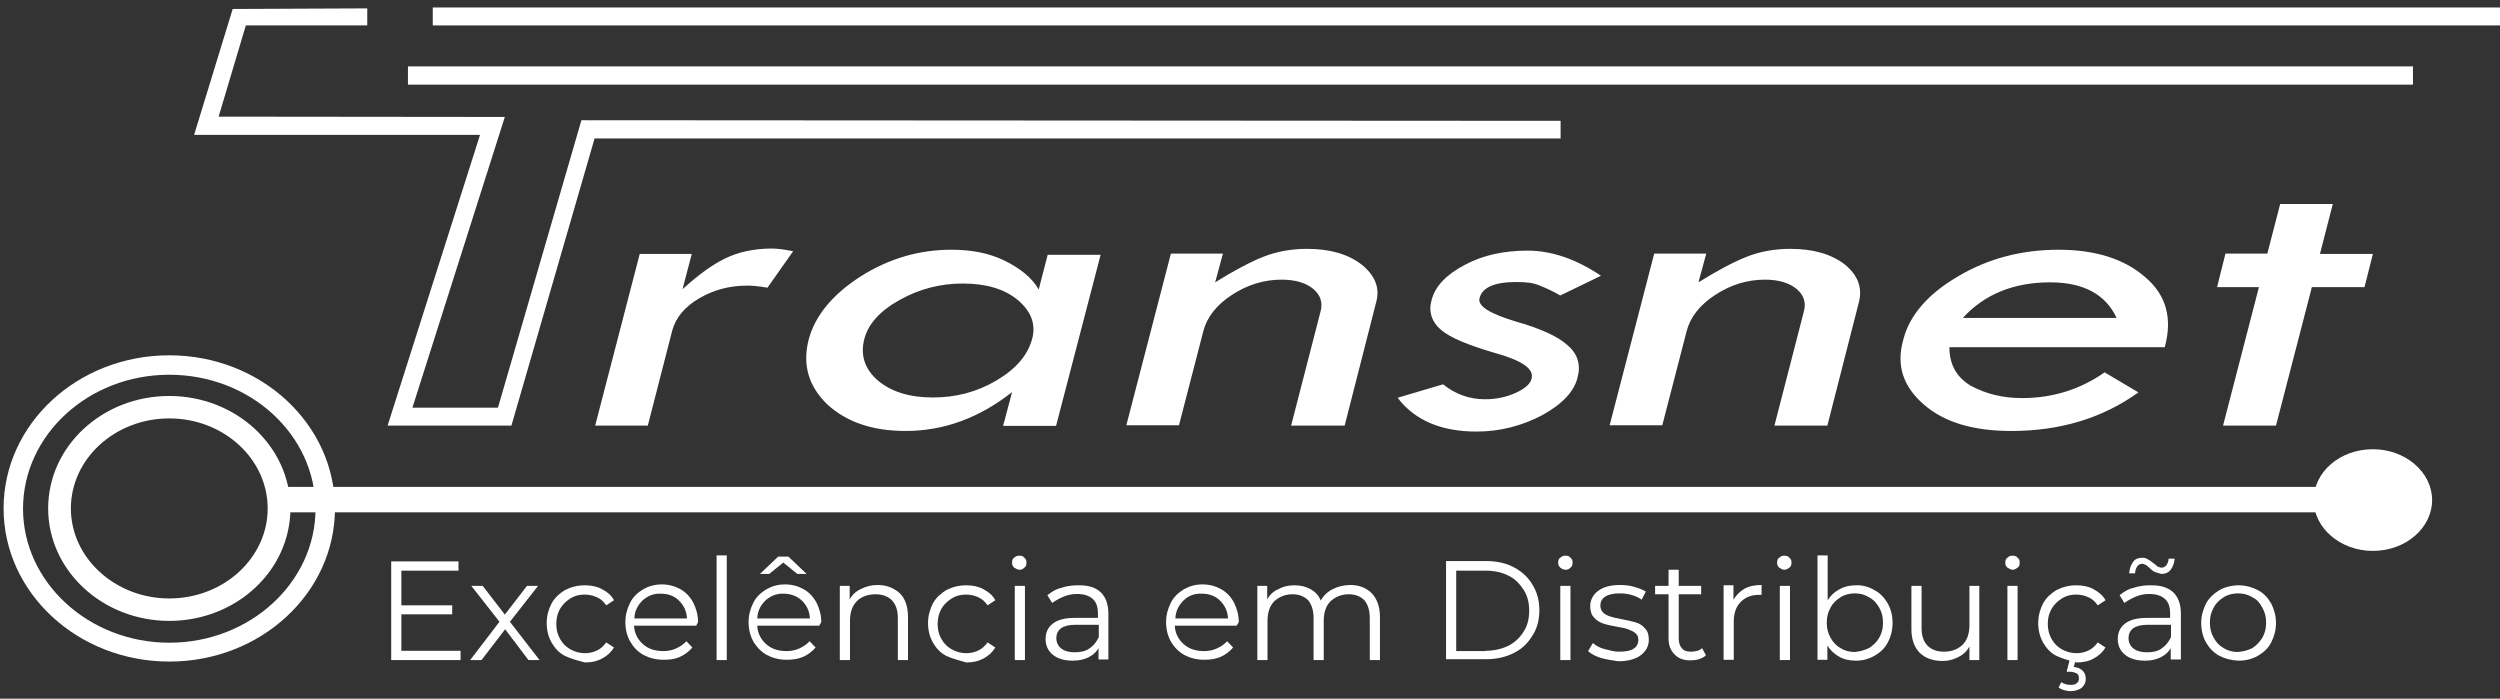 <?xml version="1.0" encoding="utf-8"?>
<!-- Generator: Adobe Illustrator 18.0.0, SVG Export Plug-In . SVG Version: 6.00 Build 0)  -->
<!DOCTYPE svg PUBLIC "-//W3C//DTD SVG 1.1//EN" "http://www.w3.org/Graphics/SVG/1.1/DTD/svg11.dtd">
<svg version="1.1"
	 id="Layer_1" xmlns:inkscape="http://www.inkscape.org/namespaces/inkscape" xmlns:dc="http://purl.org/dc/elements/1.1/" xmlns:cc="http://creativecommons.org/ns#" xmlns:rdf="http://www.w3.org/1999/02/22-rdf-syntax-ns#" xmlns:svg="http://www.w3.org/2000/svg" xmlns:sodipodi="http://sodipodi.sourceforge.net/DTD/sodipodi-0.dtd" inkscape:version="0.92.3 (2405546, 2018-03-11)" sodipodi:docname="logo-white.svg"
	 xmlns="http://www.w3.org/2000/svg" xmlns:xlink="http://www.w3.org/1999/xlink" x="0px" y="0px" viewBox="6 164.3 835.9 233.6"
	 enable-background="new 6 164.3 835.9 233.6" xml:space="preserve">
<rect x="6" y="164.3" width="835.9" height="233.6" fill="#333333" stroke="none"/>
<sodipodi:namedview  inkscape:cy="103.46143" inkscape:cx="397.64395" inkscape:zoom="0.68329847" showgrid="false" guidetolerance="10" gridtolerance="10" objecttolerance="10" bordercolor="#666666" pagecolor="#ffffff" borderopacity="1" id="namedview75" inkscape:current-layer="Layer_1" inkscape:window-maximized="1" inkscape:window-y="-8" inkscape:window-x="-8" inkscape:window-height="837" inkscape:pageshadow="2" inkscape:window-width="1600" inkscape:pageopacity="0">
	</sodipodi:namedview>
<path id="path2" fill="#FFFFFF" d="M262.6,260.5c-3.3-0.6-5.5-0.7-6.7-0.7c-6,0-11.3,1.4-16.2,4.3c-4.8,2.8-7.7,6.4-8.9,10.6
	l-8.2,31.9h-17.6l14.9-57.4h17.4l-3.1,11.8c5.2-4.7,9.9-8.2,14.3-10.3c4.3-2.1,9.5-3.3,15.6-3.3c1.7,0,4.1,0.3,7.1,0.9L262.6,260.5
	L262.6,260.5z M359.1,306.7h-17.7l3-11.3c-10.9,8.6-22.8,13-35.6,13c-11.1,0-19.8-3-26.2-8.9c-6.2-6-8.4-13.2-6.2-21.7
	c2.1-7.9,7.9-15,17.4-21.1c9.5-6,19.6-8.9,30.3-8.9c6.7,0,12.6,1.1,17.9,3.7c5.2,2.6,9.1,5.7,11.3,9.6l3-11.6H374L359.1,306.7
	L359.1,306.7z M346.3,264.6c-4.5-3.7-10.6-5.5-18.4-5.5c-7.5,0-14.5,1.8-21.1,5.5c-6.7,3.7-10.5,8.1-11.8,13
	c-1.4,5.4,0.1,10.1,4.5,13.9c4.5,3.8,10.6,5.7,18.4,5.7c7.7,0,14.7-1.8,21.3-5.7s10.3-8.4,11.8-13.5
	C352.5,272.9,350.9,268.5,346.3,264.6L346.3,264.6z M466.2,265.1l-10.6,41.5h-17.9l9.8-38c0.9-3.1,0-5.7-2.4-7.7s-6-3.1-10.5-3.1
	c-6,0-11.5,1.7-16.7,5.1c-5.2,3.4-8.4,7.5-9.6,12.3l-8.1,31.3h-17.6l14.9-57.4h17.4l-2.6,9.6c6.1-3.8,11.5-6.7,16-8.5
	s9.5-2.7,14.6-2.7c7.7,0,13.7,1.7,18.3,5.2C465.7,256.3,467.4,260.4,466.2,265.1L466.2,265.1z M527.7,263.1
	c-2.7-1.6-5.1-2.6-7.1-3.4c-2.1-0.9-4.5-1.1-7.7-1.1c-7.2,0-11.3,1.8-12.2,5.4c-0.7,2.6,3.3,5.1,11.8,7.7c8.5,2.4,14.5,5.1,17.7,8.1
	c3.3,2.8,4.4,6.5,3.3,10.6c-1.1,4.8-5.2,9.1-12,12.8c-6.7,3.5-14,5.4-21.8,5.4c-11.9,0-20.7-3.8-26.4-11.3l15.2-4.5
	c4.1,3.3,8.8,5,14,5c3.7,0,7.1-0.7,10.2-2.1s5-3,5.4-4.8c0.9-3.3-3.3-6.1-12.3-8.6c-8.9-2.6-15-5.1-18.1-7.8c-3-2.6-4.1-6-3.1-9.6
	c1.1-4.8,5-8.8,11.1-12c6.1-3.3,13.2-4.8,21.1-4.8s16.2,2.8,24.5,8.4L527.7,263.1L527.7,263.1z M627.6,265.1L617,306.6h-17.7l9.8-38
	c0.9-3.1,0-5.7-2.4-7.7s-6-3.1-10.5-3.1c-6,0-11.5,1.7-16.7,5.1c-5.2,3.4-8.4,7.5-9.6,12.3l-8.1,31.3h-17.6l14.9-57.4h17.4l-2.6,9.6
	c6.1-3.8,11.5-6.7,16-8.5c4.5-1.8,9.5-2.7,14.6-2.7c7.7,0,13.7,1.7,18.3,5.2C627.2,256.3,628.7,260.4,627.6,265.1L627.6,265.1z
	 M729.8,280.4h-72c0,6,2.6,10.2,7.2,12.9c5,2.7,10.6,4.1,17.1,4.1c10.1,0,19.3-2.8,27.6-8.6l11.3,6.7c-12,8.6-26.1,12.9-42.5,12.9
	c-12.5,0-22.3-2.8-29.2-8.8c-6.9-6-9.4-13-6.9-21.8c2.1-8.1,8.2-15.2,18.3-21.1c10.1-6,21.3-8.9,33.7-8.9c12,0,21.8,3,28.8,9.1
	C730.2,262.8,732.5,270.6,729.8,280.4L729.8,280.4z M691.5,258.7c-12.2,0-22,4-29.2,11.9h51.4C710.1,262.8,702.7,258.7,691.5,258.7
	L691.5,258.7z M799.4,249.2l-2.8,11.1H779l-12,46.3h-17.7l12-46.3h-14l2.8-11.2h14l4.3-16.6H786l-4.3,16.7L799.4,249.2L799.4,249.2z
	"/>
<path id="path8_1_" fill="#FFFFFF" d="M62.6,379.2c27,0,48.9-20.2,48.9-44.8c0-24.7-21.8-44.8-48.9-44.8s-48.9,20.2-48.9,44.8
	C13.7,359,35.7,379.2,62.6,379.2 M62.6,385.5c-30.6,0-55.4-23-55.4-51.2c0-28.2,24.7-51.2,55.4-51.2c30.6,0,55.4,23,55.4,51.2
	C118,362.5,93.3,385.5,62.6,385.5L62.6,385.5L62.6,385.5z"/>
<path id="path8_2_" fill="#FFFFFF" stroke="#FFFFFF" stroke-width="3" stroke-miterlimit="10" d="M62.6,365.9
	c19,0,34.4-14.2,34.4-31.6c0-17.4-15.4-31.6-34.4-31.6s-34.4,14.2-34.4,31.6C28.2,351.7,43.7,365.9,62.6,365.9 M62.6,370.4
	c-21.5,0-39-16.2-39-36.1c0-19.9,17.4-36.1,39-36.1c21.5,0,39,16.2,39,36.1C101.6,354.2,84.2,370.4,62.6,370.4L62.6,370.4
	L62.6,370.4z"/>
<path id="path12" fill="#FFFFFF" d="M799.4,314.5c10.9,0,19.8,7.7,19.8,17s-8.8,17-19.8,17c-10.9,0-19.8-7.7-19.8-17
	S788.3,314.5,799.4,314.5L799.4,314.5z"/>
<polyline id="polyline14" fill="#FFFFFF" points="142.4,192.6 142.4,186.5 812.8,186.5 812.8,192.6 142.4,192.6 "/>
<polyline id="polyline16" fill="#FFFFFF" points="150.7,172.8 150.7,166.8 841.9,166.8 841.9,172.8 150.7,172.8 "/>
<polygon id="polygon18" fill="#FFFFFF" points="83.8,167.3 70.9,209.4 166.5,209.4 135.6,306.6 177,306.6 204.8,210.6 527.8,210.6 
	527.8,204.7 200.4,204.5 172.5,300.6 143.9,300.6 174.8,203.4 79.1,203.3 88.2,172.8 128.8,172.8 128.8,167.1 "/>
<rect id="rect20" x="97.9" y="327.1" fill="#FFFFFF" width="701.3" height="8.5"/>
<g id="g72">
	<g id="g70">
		<path id="path22" fill="#FFFFFF" d="M160,381.9v3.1h-23.2v-33h22.5v3.1h-19.1v11.6h17v3h-17v12.2L160,381.9L160,381.9z"/>
		<path id="path24" fill="#FFFFFF" d="M182.7,385l-7.8-10.3L167,385h-3.8l9.8-12.8l-9.4-12h3.8l7.4,9.6l7.4-9.6h3.7l-9.4,12
			l9.9,12.8H182.7z"/>
		<path id="path26" fill="#FFFFFF" d="M194.9,383.6c-2-1-3.4-2.6-4.5-4.5c-1.1-2-1.6-4.1-1.6-6.5c0-2.4,0.6-4.5,1.6-6.5
			c1.1-2,2.7-3.4,4.5-4.5c2-1,4.1-1.6,6.7-1.6c2.1,0,4.1,0.4,5.7,1.3c1.7,0.9,3.1,2,4,3.7l-2.6,1.7c-0.9-1.3-1.8-2.1-3.1-2.7
			s-2.7-0.9-4.1-0.9c-1.8,0-3.4,0.4-4.8,1.3s-2.6,2-3.4,3.4c-0.9,1.6-1.3,3.1-1.3,5.1c0,2,0.4,3.5,1.3,5.1c0.9,1.6,2,2.6,3.4,3.4
			s3.1,1.3,4.8,1.3c1.6,0,2.8-0.3,4.1-0.9s2.3-1.6,3.1-2.7l2.6,1.7c-1,1.6-2.3,2.8-4,3.7c-1.7,0.9-3.5,1.3-5.7,1.3
			C198.9,385.1,196.7,384.5,194.9,383.6z"/>
		<path id="path28" fill="#FFFFFF" d="M238.8,373.5H218c0.1,2.6,1.3,4.7,3,6.2c1.8,1.6,4.1,2.3,6.8,2.3c1.6,0,3-0.3,4.3-0.9
			c1.3-0.6,2.4-1.3,3.4-2.4l2,2.1c-1.1,1.3-2.4,2.3-4.1,3.1s-3.4,1-5.5,1c-2.6,0-4.8-0.6-6.7-1.6c-2-1.1-3.4-2.6-4.5-4.5
			c-1.1-2-1.6-4.1-1.6-6.5c0-2.4,0.6-4.5,1.6-6.5s2.6-3.4,4.4-4.5c1.8-1,3.8-1.6,6.2-1.6c2.3,0,4.4,0.6,6.2,1.6
			c1.8,1,3.3,2.6,4.3,4.5c1,2,1.6,4.1,1.6,6.5L238.8,373.5z M220.8,365.1c-1.6,1.6-2.6,3.5-2.7,6h17.6c-0.1-2.4-1.1-4.5-2.7-6
			c-1.6-1.6-3.7-2.3-6.1-2.3C224.4,362.7,222.5,363.6,220.8,365.1z"/>
		<path id="path30" fill="#FFFFFF" d="M245.6,350h3.4v35h-3.4V350z"/>
		<path id="path32" fill="#FFFFFF" d="M279.9,373.5h-20.7c0.1,2.6,1.3,4.7,3,6.2c1.8,1.6,4.1,2.3,6.8,2.3c1.6,0,3-0.3,4.3-0.9
			s2.4-1.3,3.4-2.4l2,2.1c-1.1,1.3-2.4,2.3-4.1,3.1c-1.6,0.7-3.4,1-5.5,1c-2.6,0-4.8-0.6-6.7-1.6c-1.8-1-3.4-2.6-4.5-4.5
			c-1.1-2-1.6-4.1-1.6-6.5c0-2.4,0.6-4.5,1.6-6.5s2.6-3.4,4.4-4.5c1.8-1,3.8-1.6,6.2-1.6c2.3,0,4.4,0.6,6.2,1.6
			c1.8,1,3.3,2.6,4.3,4.5c1,2,1.6,4.1,1.6,6.5L279.9,373.5z M261.9,365.1c-1.6,1.6-2.6,3.5-2.7,6h17.6c-0.1-2.4-1.1-4.5-2.7-6
			s-3.7-2.3-6.1-2.3C265.6,362.7,263.6,363.6,261.9,365.1z M272.6,356.2l-4.7-3.8l-4.7,3.8h-3.1l6.1-5.8h3.4l6.1,5.8H272.6z"/>
		<path id="path34" fill="#FFFFFF" d="M306.9,362.7c1.8,1.8,2.7,4.5,2.7,7.9V385h-3.4v-14c0-2.6-0.6-4.5-2-6c-1.3-1.3-3.1-2-5.5-2
			c-2.7,0-4.8,0.9-6.2,2.3c-1.6,1.6-2.3,3.8-2.3,6.7v13h-3.4v-24.8h3.3v4.5c0.9-1.6,2.1-2.7,3.8-3.5s3.4-1.3,5.5-1.3
			C302.5,359.9,304.9,360.9,306.9,362.7z"/>
		<path id="path36" fill="#FFFFFF" d="M322.4,383.6c-2-1-3.4-2.6-4.5-4.5c-1.1-2-1.6-4.1-1.6-6.5c0-2.4,0.6-4.5,1.6-6.5
			c1.1-2,2.7-3.4,4.5-4.5c2-1,4.1-1.6,6.7-1.6c2.1,0,4.1,0.4,5.7,1.3c1.7,0.9,3.1,2,4,3.7l-2.6,1.7c-0.9-1.3-1.8-2.1-3.1-2.7
			c-1.3-0.6-2.7-0.9-4.1-0.9c-1.8,0-3.4,0.4-4.8,1.3s-2.6,2-3.4,3.4s-1.3,3.1-1.3,5.1c0,2,0.4,3.5,1.3,5.1c0.9,1.6,2,2.6,3.4,3.4
			s3.1,1.3,4.8,1.3c1.6,0,2.8-0.3,4.1-0.9s2.3-1.6,3.1-2.7l2.6,1.7c-1,1.6-2.3,2.8-4,3.7c-1.7,0.9-3.5,1.3-5.7,1.3
			C326.6,385.1,324.3,384.5,322.4,383.6z"/>
		<path id="path38" fill="#FFFFFF" d="M345.1,354.1c-0.6-0.6-0.7-1-0.7-1.7c0-0.6,0.1-1.3,0.7-1.6c0.6-0.6,1-0.7,1.7-0.7
			c0.7,0,1.3,0.1,1.7,0.7c0.6,0.4,0.7,1,0.7,1.6c0,0.7-0.1,1.3-0.7,1.7c-0.6,0.6-1,0.7-1.7,0.7C346.3,354.8,345.7,354.4,345.1,354.1
			z M345.3,360.2h3.4V385h-3.4V360.2z"/>
		<path id="path40" fill="#FFFFFF" d="M374,362.3c1.7,1.6,2.6,4,2.6,7.2v15.3h-3.3V381c-0.7,1.3-1.8,2.3-3.4,3.1
			c-1.4,0.7-3.1,1.1-5.2,1.1c-2.7,0-5-0.6-6.7-2c-1.6-1.3-2.4-3.1-2.4-5.2c0-2.1,0.7-3.8,2.3-5.1c1.6-1.3,4-2,7.4-2h7.8v-1.6
			c0-2.1-0.6-3.8-1.8-4.8c-1.3-1.1-3-1.6-5.2-1.6c-1.6,0-3.1,0.3-4.5,0.9c-1.4,0.6-2.7,1.3-3.8,2.1l-1.6-2.6c1.3-1,2.7-2,4.5-2.4
			c1.7-0.6,3.7-0.9,5.5-0.9C369.8,359.9,372.3,360.7,374,362.3z M370.3,381.1c1.3-0.9,2.3-2.1,3.1-3.8v-4.1h-7.8
			c-4.3,0-6.4,1.6-6.4,4.5c0,1.4,0.6,2.6,1.6,3.4c1.1,0.9,2.7,1.3,4.5,1.3S368.9,382.1,370.3,381.1z"/>
		<path id="path42" fill="#FFFFFF" d="M419.5,373.5h-20.7c0.1,2.6,1.3,4.7,3,6.2c1.8,1.6,4.1,2.3,6.8,2.3c1.6,0,3-0.3,4.3-0.9
			c1.3-0.6,2.4-1.3,3.4-2.4l2,2.1c-1.1,1.3-2.4,2.3-4.1,3.1c-1.6,0.7-3.4,1-5.5,1c-2.6,0-4.8-0.6-6.7-1.6c-1.8-1-3.4-2.6-4.5-4.5
			c-1.1-2-1.6-4.1-1.6-6.5c0-2.4,0.6-4.5,1.6-6.5c1-2,2.6-3.4,4.4-4.5c1.8-1,3.8-1.6,6.2-1.6c2.3,0,4.4,0.6,6.2,1.6
			c1.8,1,3.3,2.6,4.3,4.5c1,2,1.6,4.1,1.6,6.5L419.5,373.5z M401.7,365.1c-1.6,1.6-2.6,3.5-2.7,6h17.6c-0.1-2.4-1.1-4.5-2.7-6
			c-1.6-1.6-3.7-2.3-6.1-2.3C405.2,362.7,403.2,363.6,401.7,365.1z"/>
		<path id="path44" fill="#FFFFFF" d="M464.7,362.7c1.7,1.8,2.7,4.5,2.7,7.9V385H464v-14c0-2.6-0.6-4.5-1.8-6c-1.3-1.3-3-2-5.2-2
			c-2.6,0-4.5,0.9-6.1,2.3c-1.6,1.6-2.3,3.8-2.3,6.7v13h-3.4v-14c0-2.6-0.6-4.5-1.8-6c-1.3-1.3-3.1-2-5.2-2c-2.6,0-4.5,0.9-6.1,2.3
			c-1.6,1.6-2.3,3.8-2.3,6.7v13h-3.4v-24.8h3.3v4.5c0.9-1.6,2.1-2.7,3.7-3.4c1.6-0.9,3.4-1.3,5.4-1.3s3.8,0.4,5.4,1.3
			c1.6,0.9,2.7,2.1,3.4,3.8c0.9-1.6,2.3-3,4-3.8c1.7-0.9,3.7-1.4,6-1.4C460.5,359.9,462.9,360.9,464.7,362.7z"/>
		<path id="path46" fill="#FFFFFF" d="M489.5,351.9H503c3.4,0,6.7,0.7,9.2,2.1c2.7,1.4,4.8,3.4,6.2,5.8c1.6,2.6,2.3,5.4,2.3,8.5
			s-0.7,6.1-2.3,8.5c-1.6,2.6-3.5,4.5-6.2,5.8c-2.7,1.4-5.8,2.1-9.2,2.1h-13.5V351.9L489.5,351.9z M502.7,381.9
			c2.8,0,5.4-0.6,7.7-1.7c2.1-1.1,3.8-2.7,5.1-4.8c1.3-2,1.8-4.4,1.8-6.9c0-2.7-0.6-5-1.8-6.9c-1.3-2-2.8-3.7-5.1-4.8
			c-2.1-1.1-4.7-1.7-7.7-1.7h-9.8v26.9H502.7L502.7,381.9z"/>
		<path id="path48" fill="#FFFFFF" d="M527.7,354.1c-0.6-0.6-0.7-1-0.7-1.7c0-0.6,0.1-1.3,0.7-1.6c0.6-0.6,1-0.7,1.7-0.7
			c0.7,0,1.3,0.1,1.7,0.7c0.6,0.4,0.7,1,0.7,1.6c0,0.7-0.1,1.3-0.7,1.7c-0.6,0.6-1,0.7-1.7,0.7C528.7,354.8,528.1,354.4,527.7,354.1
			z M527.7,360.2h3.4V385h-3.4V360.2z"/>
		<path id="path50" fill="#FFFFFF" d="M541.3,384.3c-1.8-0.6-3.3-1.3-4.3-2.3l1.6-2.7c1,0.9,2.3,1.6,3.8,2c1.6,0.4,3.3,0.9,4.8,0.9
			c2.3,0,4-0.3,5-1c1.1-0.7,1.6-1.7,1.6-3c0-0.9-0.3-1.6-0.9-2.1c-0.6-0.6-1.3-0.9-2.3-1.3c-1-0.4-2.1-0.6-3.7-0.9
			c-2-0.4-3.7-0.7-4.8-1.1c-1.1-0.4-2.3-1-3.1-2c-0.9-0.9-1.3-2.3-1.3-3.8c0-2,0.9-3.8,2.6-5.1c1.7-1.3,4.1-2,7.2-2
			c1.6,0,3.3,0.1,4.8,0.6c1.6,0.4,3,1,4,1.6l-1.4,2.7c-2-1.4-4.5-2.1-7.4-2.1c-2.1,0-3.8,0.4-4.8,1.1c-1.1,0.7-1.6,1.7-1.6,3
			c0,0.9,0.3,1.7,0.9,2.3c0.6,0.6,1.4,1,2.3,1.3c0.9,0.3,2.1,0.6,3.8,0.9c2,0.4,3.5,0.7,4.8,1.1c1.3,0.4,2.3,1,3.1,2
			c0.9,0.9,1.3,2.1,1.3,3.8c0,2.1-0.9,3.8-2.7,5.2c-1.8,1.3-4.3,2-7.5,2C545,385.1,543.1,384.8,541.3,384.3z"/>
		<path id="path52" fill="#FFFFFF" d="M576.4,383.4c-0.6,0.6-1.4,1-2.3,1.3c-0.9,0.3-2,0.4-2.8,0.4c-2.3,0-4.1-0.6-5.4-2
			c-1.3-1.3-2-3.1-2-5.2V363h-4.5v-2.8h4.5v-5.4h3.4v5.4h7.5v2.8h-7.5v14.7c0,1.6,0.4,2.7,1.1,3.4c0.7,0.9,1.8,1.1,3.1,1.1
			c0.7,0,1.3-0.1,2-0.3c0.6-0.1,1.3-0.6,1.6-0.9L576.4,383.4z"/>
		<path id="path54" fill="#FFFFFF" d="M589.2,361.2c1.6-0.9,3.4-1.3,5.8-1.3v3.3h-0.9c-2.7,0-4.7,0.9-6.1,2.4
			c-1.6,1.6-2.3,3.8-2.3,6.7v12.6h-3.4V360h3.3v4.8C586.5,363.3,587.8,362,589.2,361.2z"/>
		<path id="path56" fill="#FFFFFF" d="M600.9,354.1c-0.6-0.6-0.7-1-0.7-1.7c0-0.6,0.1-1.3,0.7-1.6c0.6-0.6,1-0.7,1.7-0.7
			s1.3,0.1,1.7,0.7c0.6,0.4,0.7,1,0.7,1.6c0,0.7-0.1,1.3-0.7,1.7c-0.6,0.4-1,0.7-1.7,0.7S601.4,354.4,600.9,354.1z M601.1,360.2h3.4
			V385h-3.4V360.2z"/>
		<path id="path58" fill="#FFFFFF" d="M632.7,361.6c2,1,3.4,2.6,4.5,4.5c1.1,2,1.6,4.1,1.6,6.5c0,2.4-0.6,4.7-1.6,6.5
			c-1,2-2.6,3.4-4.5,4.5c-2,1.1-4,1.6-6.2,1.6c-2,0-4-0.4-5.5-1.3c-1.6-0.9-3-2.1-4-3.8v4.8h-3.3v-34.9h3.4V365c1-1.6,2.3-2.8,4-3.7
			c1.6-0.9,3.4-1.3,5.5-1.3C628.7,359.9,630.9,360.5,632.7,361.6z M630.9,381c1.4-0.9,2.6-2,3.4-3.4c0.9-1.6,1.3-3.1,1.3-5.1
			s-0.4-3.5-1.3-5.1c-0.9-1.6-2-2.7-3.4-3.4c-1.4-0.9-3-1.3-4.7-1.3c-1.7,0-3.4,0.4-4.8,1.3c-1.4,0.9-2.6,2-3.3,3.4
			c-0.9,1.6-1.3,3.1-1.3,5.1s0.4,3.5,1.3,5.1c0.9,1.6,2,2.7,3.3,3.4c1.4,0.9,3,1.3,4.8,1.3C628,382.1,629.4,381.7,630.9,381z"/>
		<path id="path60" fill="#FFFFFF" d="M667.8,360.2V385h-3.3v-4.5c-0.9,1.6-2.1,2.7-3.7,3.5s-3.3,1.3-5.2,1.3
			c-3.3,0-5.8-0.9-7.7-2.7c-1.8-1.8-2.8-4.5-2.8-7.9v-14.5h3.4v14c0,2.7,0.6,4.5,2,6c1.3,1.3,3.1,2,5.5,2c2.7,0,4.7-0.9,6.2-2.3
			c1.6-1.6,2.3-3.8,2.3-6.7v-13L667.8,360.2L667.8,360.2z"/>
		<path id="path62" fill="#FFFFFF" d="M677.2,354.1c-0.6-0.6-0.7-1-0.7-1.7c0-0.6,0.1-1.3,0.7-1.6c0.6-0.6,1-0.7,1.7-0.7
			c0.7,0,1.3,0.1,1.7,0.7c0.6,0.4,0.7,1,0.7,1.6c0,0.7-0.1,1.3-0.7,1.7c-0.6,0.4-1,0.7-1.7,0.7C678.3,354.8,677.8,354.4,677.2,354.1
			z M677.2,360.2h3.4V385h-3.4V360.2z"/>
		<path id="path64" fill="#FFFFFF" d="M693.6,383.6c-2-1-3.4-2.6-4.5-4.5c-1.1-2-1.6-4.1-1.6-6.5c0-2.4,0.6-4.5,1.6-6.5
			c1.1-2,2.7-3.4,4.5-4.5c2-1,4.1-1.6,6.7-1.6c2.1,0,4.1,0.4,5.7,1.3c1.6,0.9,3.1,2,4,3.7l-2.6,1.7c-0.9-1.3-1.8-2.1-3.1-2.7
			c-1.3-0.6-2.7-0.9-4.1-0.9c-1.8,0-3.4,0.4-4.8,1.3s-2.6,2-3.4,3.4c-0.9,1.6-1.3,3.1-1.3,5.1c0,2,0.4,3.5,1.3,5.1
			c0.9,1.6,2,2.6,3.4,3.4s3.1,1.3,4.8,1.3c1.6,0,2.8-0.3,4.1-0.9s2.3-1.6,3.1-2.7l2.6,1.7c-1,1.6-2.3,2.8-4,3.7
			c-1.6,0.9-3.5,1.3-5.7,1.3C697.7,385.1,695.5,384.5,693.6,383.6z M694.3,394.2l0.9-1.8c0.9,0.6,2,0.9,3.1,0.9
			c0.9,0,1.6-0.1,2.1-0.6c0.6-0.4,0.7-0.9,0.7-1.6c0-0.6-0.1-1.3-0.7-1.6c-0.6-0.3-1.3-0.6-2.3-0.6H697l1.1-4.3h2l-0.7,2.7
			c1.3,0.1,2.3,0.6,3,1.3c0.7,0.7,1,1.6,1,2.7c0,1.3-0.6,2.3-1.4,3c-1,0.7-2.3,1.1-3.8,1.1C696.6,395.3,695.3,394.9,694.3,394.2z"/>
		<path id="path66" fill="#FFFFFF" d="M732.6,362.3c1.7,1.6,2.6,4,2.6,7.2v15.3h-3.4V381c-0.7,1.3-1.8,2.3-3.4,3.1
			c-1.4,0.7-3.1,1.1-5.2,1.1c-2.7,0-5-0.6-6.7-2c-1.6-1.3-2.4-3.1-2.4-5.2c0-2.1,0.7-3.8,2.3-5.1s4-2,7.4-2h7.8v-1.6
			c0-2.1-0.6-3.8-1.8-4.8c-1.3-1.1-3-1.6-5.2-1.6c-1.6,0-3.1,0.3-4.5,0.9c-1.4,0.6-2.7,1.3-3.8,2.1l-1.6-2.6c1.3-1,2.7-2,4.5-2.4
			c1.7-0.6,3.7-0.9,5.5-0.9C728.4,359.9,730.8,360.7,732.6,362.3z M728.8,381.1c1.3-0.9,2.3-2.1,3.1-3.8v-4.1h-7.8
			c-4.3,0-6.4,1.6-6.4,4.5c0,1.4,0.6,2.6,1.6,3.4c1.1,0.9,2.7,1.3,4.5,1.3C725.7,382.4,727.5,382.1,728.8,381.1z M726.4,355.5
			c-0.6-0.3-1.3-0.9-1.8-1.4c-0.6-0.6-1-0.9-1.3-1c-0.3-0.1-0.7-0.3-1-0.3c-0.7,0-1.3,0.3-1.7,0.9c-0.4,0.6-0.7,1.3-0.7,2.3h-2
			c0.1-1.6,0.6-2.8,1.3-3.8c0.7-1,1.7-1.4,3.1-1.4c0.7,0,1.3,0.1,2,0.6c0.6,0.3,1.3,0.9,2,1.4c0.6,0.4,0.9,0.9,1.3,1
			c0.3,0.1,0.7,0.3,1.1,0.3c0.7,0,1.3-0.3,1.7-0.9c0.4-0.6,0.7-1.3,0.7-2.1h2c-0.1,1.6-0.6,2.7-1.3,3.7c-0.7,0.9-1.7,1.4-3.1,1.4
			C727.7,355.9,727.1,355.8,726.4,355.5z"/>
		<path id="path68" fill="#FFFFFF" d="M748.1,383.6c-2-1.1-3.4-2.6-4.5-4.5c-1.1-2-1.6-4.1-1.6-6.5c0-2.4,0.6-4.5,1.6-6.5
			c1.1-2,2.7-3.4,4.5-4.5c1.8-1,4.1-1.6,6.4-1.6s4.5,0.6,6.4,1.6c2,1,3.4,2.6,4.5,4.5c1,2,1.6,4.1,1.6,6.5c0,2.4-0.6,4.5-1.6,6.5
			s-2.6,3.4-4.5,4.5c-2,1.1-4.1,1.6-6.4,1.6C752,385.1,749.9,384.5,748.1,383.6z M759.1,381c1.4-0.9,2.4-2,3.3-3.4
			c0.9-1.6,1.3-3.1,1.3-5.1s-0.4-3.5-1.3-5.1c-0.9-1.6-1.8-2.7-3.3-3.4c-1.4-0.9-3-1.3-4.8-1.3c-1.7,0-3.4,0.4-4.8,1.3
			s-2.6,2-3.3,3.4c-0.9,1.6-1.3,3.1-1.3,5.1s0.4,3.5,1.3,5.1c0.9,1.6,2,2.7,3.3,3.4c1.4,0.9,3,1.3,4.8,1.3
			C756.3,382.1,757.7,381.7,759.1,381z"/>
	</g>
</g>
</svg>
